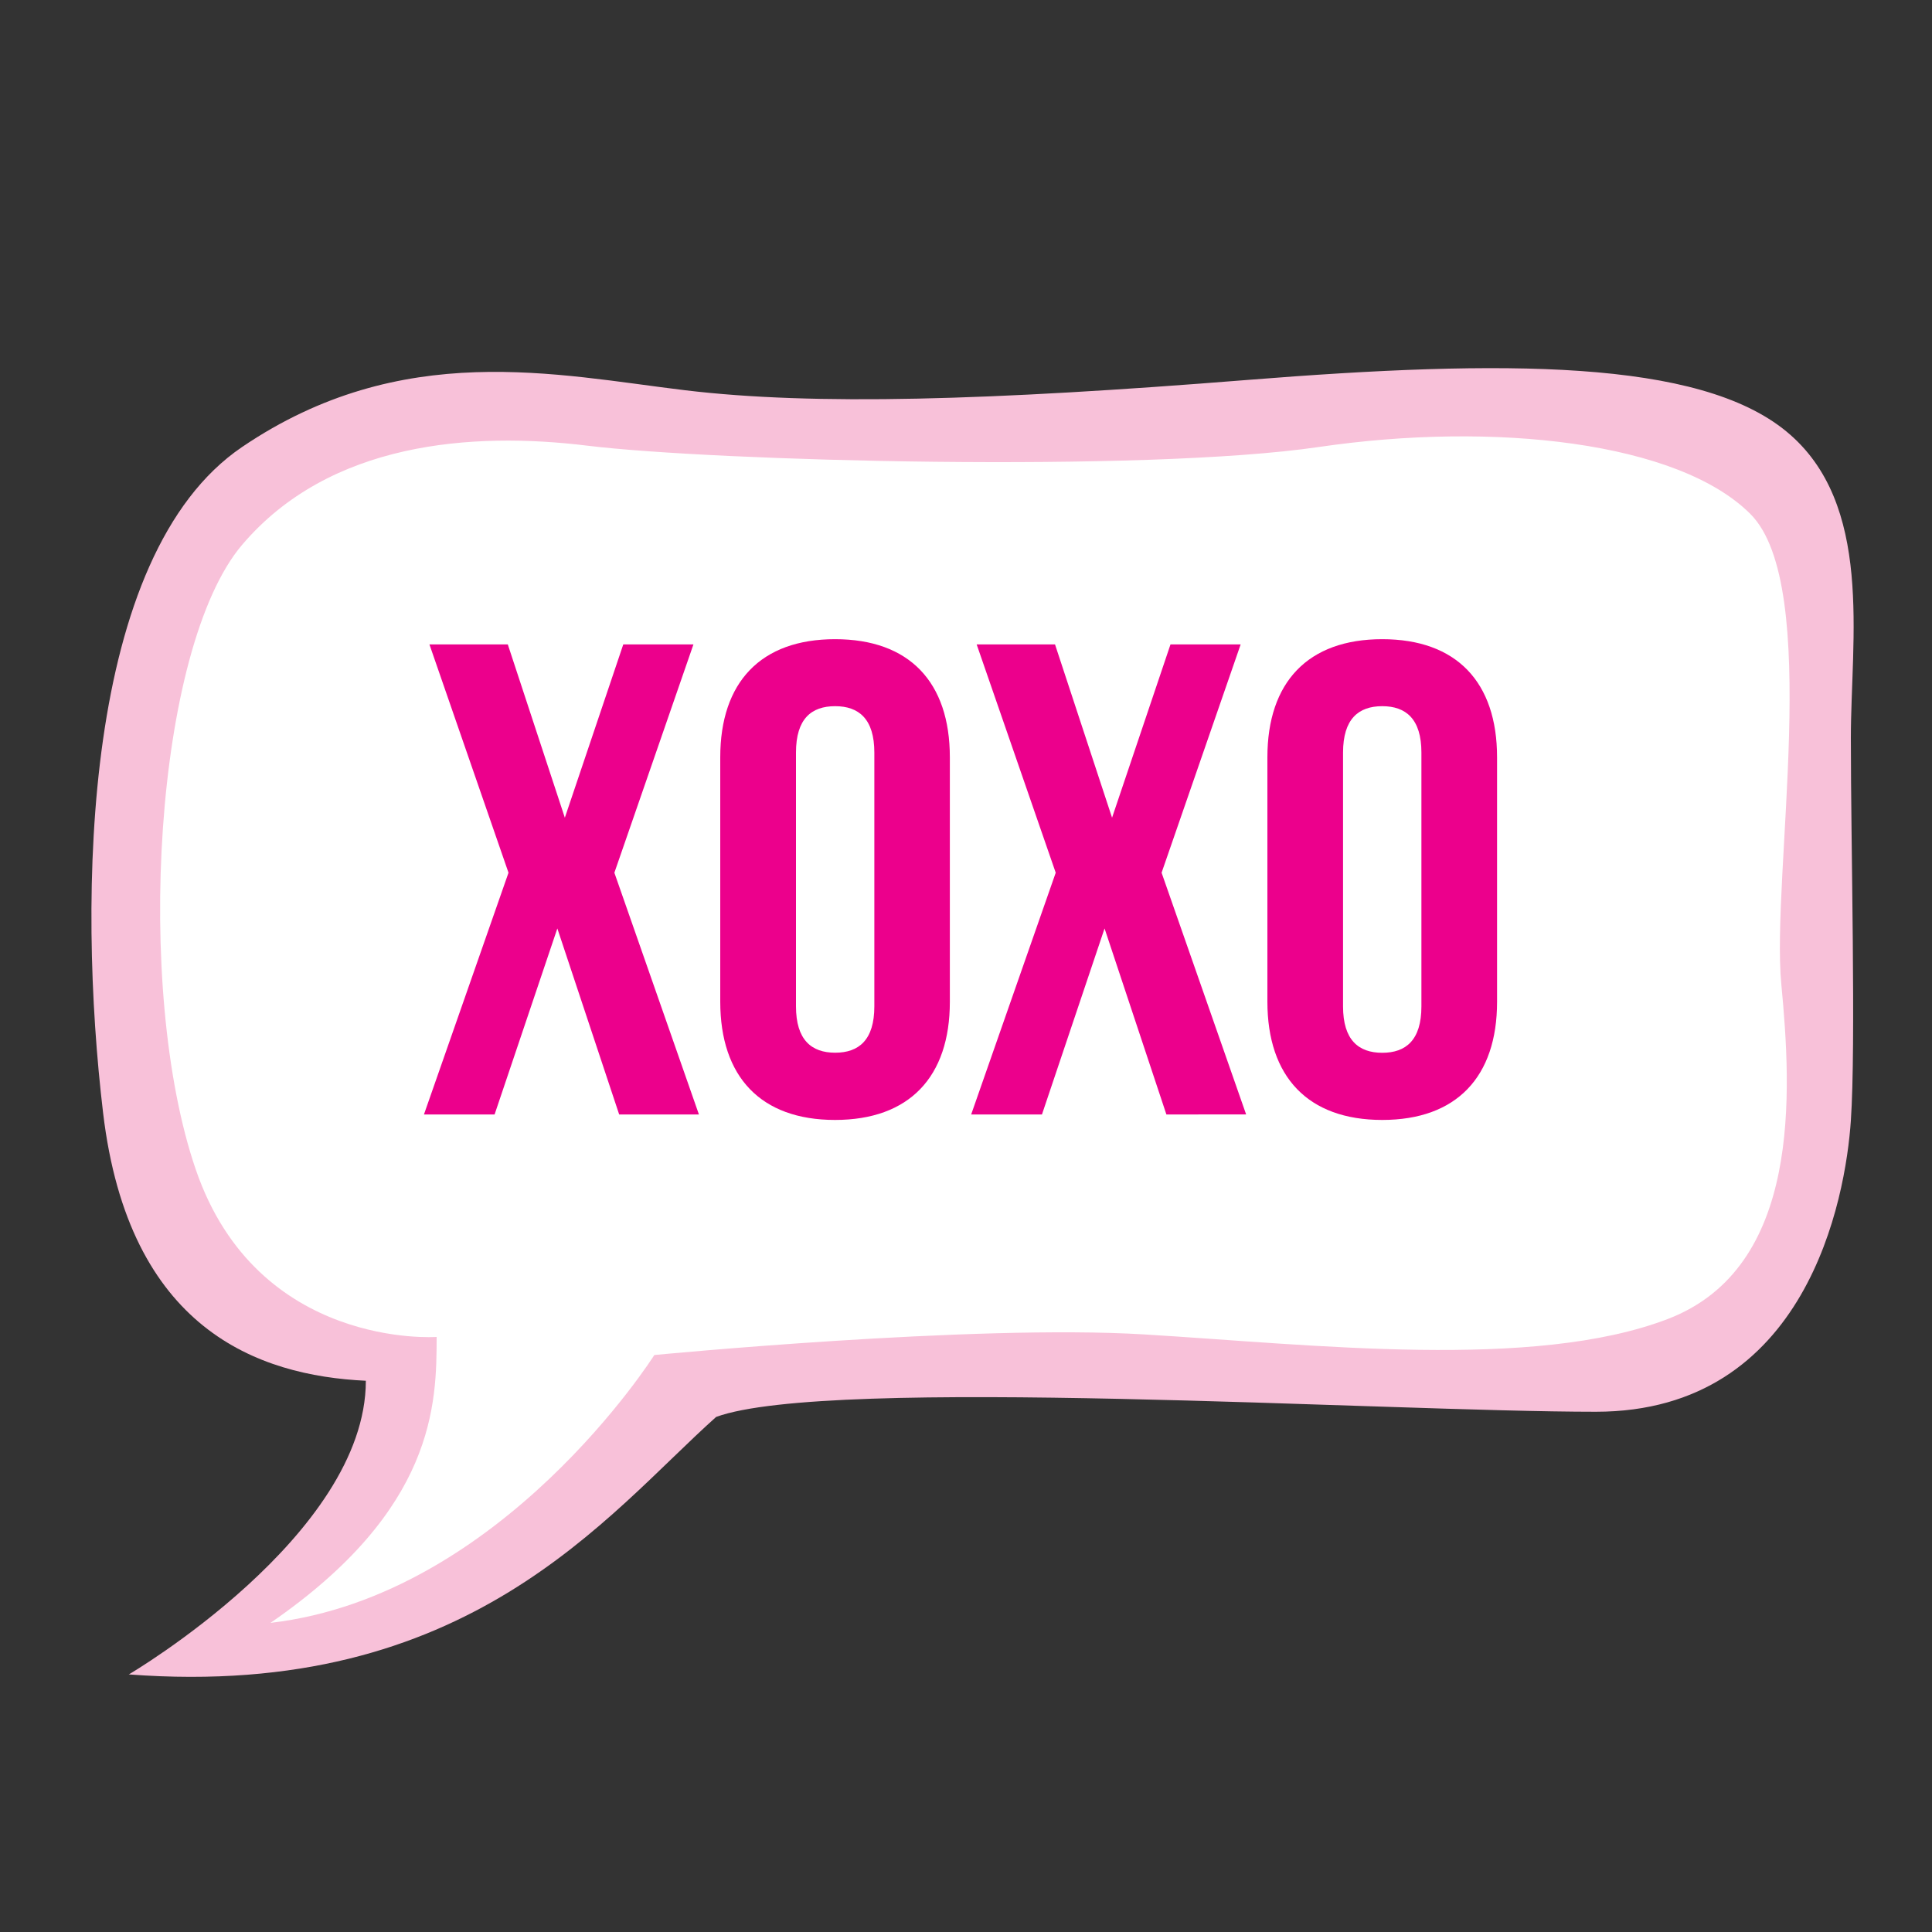 <?xml version="1.0"?>
<svg xmlns="http://www.w3.org/2000/svg" xmlns:xlink="http://www.w3.org/1999/xlink" id="fixed-colours" viewBox="0 0 250 250">
  <rect x="0" y="0" width="250" height="250" fill="#333333" stroke="none"/>
  <title>speech-bubble-xoxo</title>
  <path d="M 16.67,216.67 s 30.67-18,30.67-38 c -14-.67-30.67-6.67-34-34.67 s -2.67-72.17,18-86.17 S 72,48.5,88.67,50.5 s 39.33,1.33,72.67-1.33,58.5-2.67,69.83,6.67,8.33,26.84,8.33,39.67 c 0,14,.67,39.67,0,49.5-.68,10.07-5.67,37.67-33,37.67 s -99.17-4.67-113.83.67 C 78.5,196,60.67,220,16.67,216.67Z" fill="#f8c1d9"/>
  <path d="M 56.5,173 s -23.17,1.67-31.17-21.67-5.33-67.5,6-80.83 S 61.07,55.84,76,57.67 c 16.33,2,72,3.5,94.67.17 s 46.5-.67,55.83,8.67,2.67,46.83,4,60.83,2.67,36.67-14.67,43.33 S 170,174,148,172.67 s -63.33,2.67-63.33,2.67 S 65,206.5,35,210 C 56.33,195.33,56.5,181.67,56.5,173Z" fill="#fff"/>
  <path d="M 89.73,83.39,79.5,112.93 l 10.94,31.28 H 80.12 l -8-24.07 L 64,144.21 H 54.86 L 65.8,112.93,55.57,83.39 H 65.71 l 7.38,22.42,7.56-22.42Z" fill="#ec008c"/>
  <path d="M 93.2,98 c 0-9.73,5.25-15.29,14.86-15.29 S 122.91,88.26,122.91,98v31.63 c 0,9.73-5.25,15.29-14.86,15.29 S 93.2,139.34,93.2,129.61Z M 103,130.22 c 0,4.34,2,6,5.07,6 s 5.07-1.65,5.07-6V97.38 c 0-4.34-2-6-5.07-6 S 103,93,103,97.38Z" fill="#ec008c"/>
  <path d="M 160.54,83.39 l -10.23,29.54,10.94,31.28 H 150.93 l -8-24.07-8.1,24.07 h -9.16 l 10.94-31.28 L 126.38,83.39 h 10.14 l 7.38,22.42,7.56-22.42Z" fill="#ec008c"/>
  <path d="M 164,98 c 0-9.73,5.25-15.29,14.86-15.29 S 193.72,88.26,193.72,98v31.63 c 0,9.73-5.25,15.29-14.86,15.29 S 164,139.34,164,129.61Z m 9.79,32.23 c 0,4.34,2,6,5.07,6 s 5.07-1.65,5.07-6V97.38 c 0-4.34-2-6-5.07-6 s -5.07,1.65-5.07,6Z" fill="#ec008c"/>
<script type="text/ecmascript" xlink:href="param.min.js"/> 
</svg>
